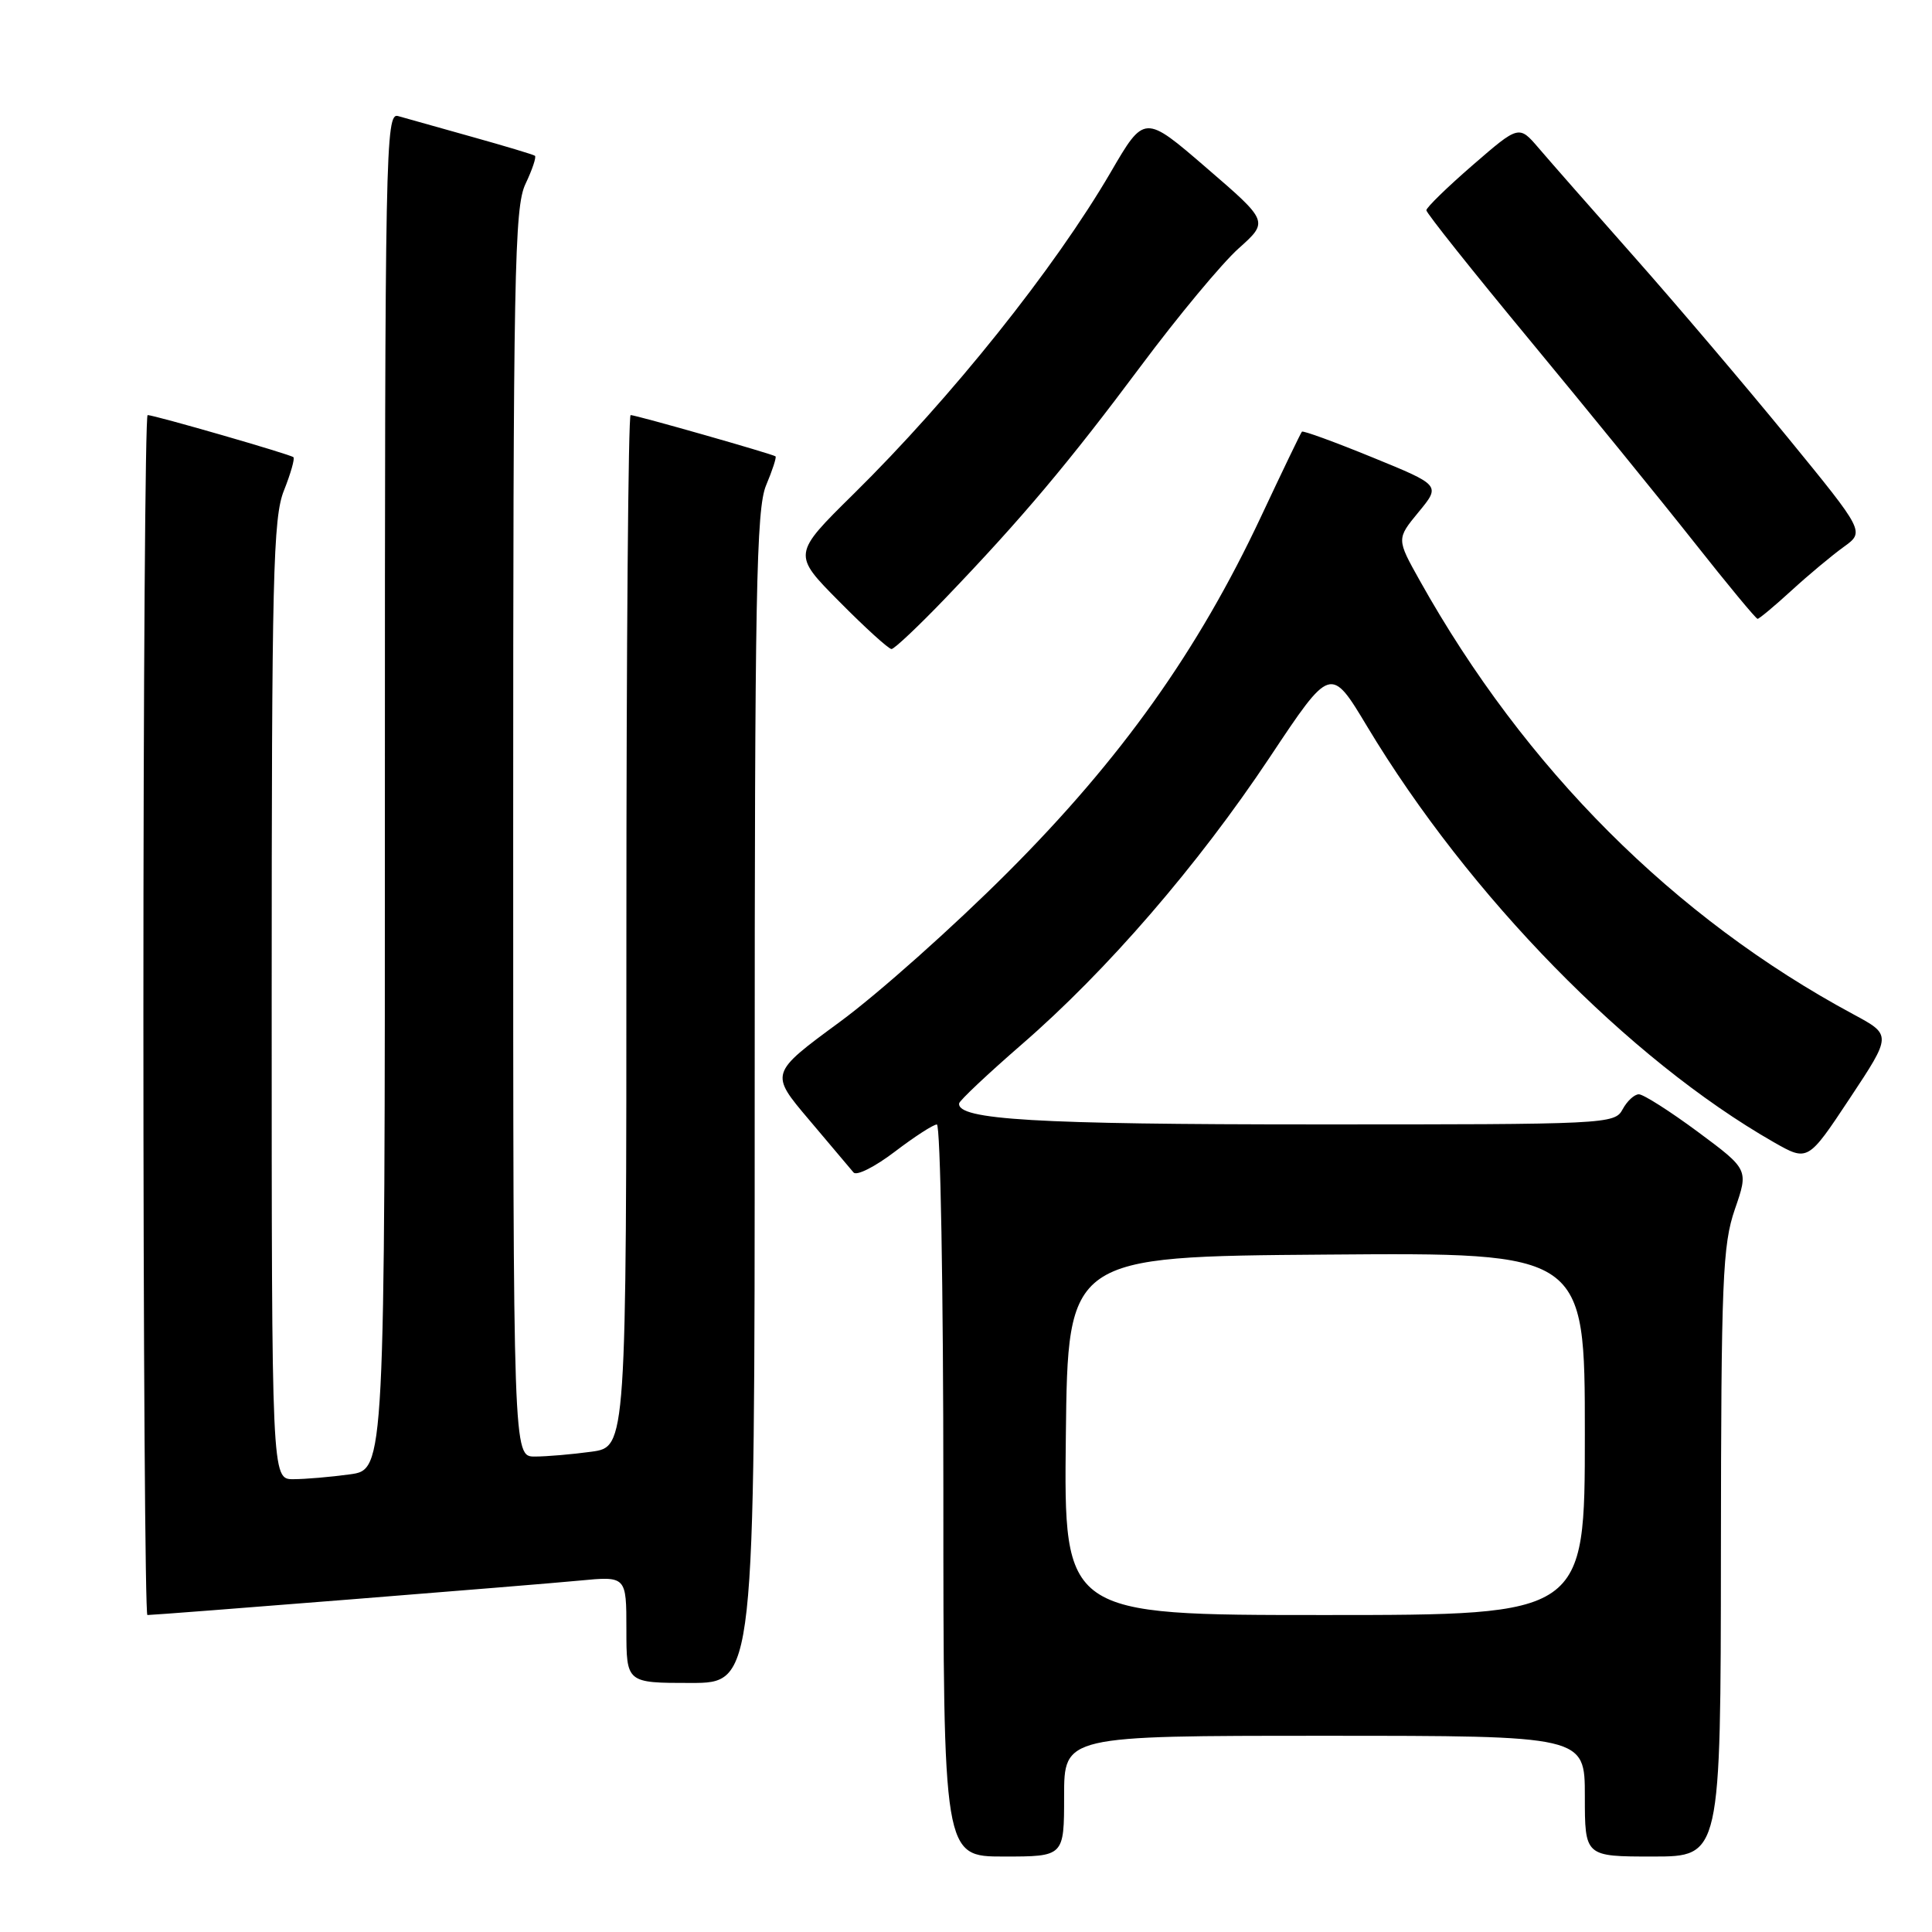 <?xml version="1.0" encoding="UTF-8" standalone="no"?>
<!DOCTYPE svg PUBLIC "-//W3C//DTD SVG 1.1//EN" "http://www.w3.org/Graphics/SVG/1.1/DTD/svg11.dtd" >
<svg xmlns="http://www.w3.org/2000/svg" xmlns:xlink="http://www.w3.org/1999/xlink" version="1.1" viewBox="0 0 256 256">
 <g >
 <path fill="currentColor"
d=" M 141.00 238.00 C 141.00 230.00 141.00 230.00 175.50 230.00 C 210.00 230.00 210.00 230.00 210.00 238.00 C 210.00 246.00 210.00 246.00 219.00 246.00 C 228.00 246.00 228.00 246.00 228.03 205.75 C 228.06 169.49 228.25 164.98 229.88 160.23 C 231.70 154.97 231.70 154.97 224.98 149.98 C 221.28 147.24 217.76 145.00 217.16 145.00 C 216.56 145.00 215.59 145.90 215.00 147.00 C 213.96 148.95 212.91 149.00 174.21 148.99 C 137.30 148.99 126.80 148.37 127.09 146.20 C 127.15 145.82 130.86 142.32 135.34 138.43 C 146.67 128.62 158.70 114.69 168.24 100.36 C 176.32 88.21 176.32 88.21 181.16 96.27 C 194.66 118.73 215.82 140.36 235.02 151.34 C 239.55 153.92 239.55 153.92 245.11 145.53 C 250.67 137.14 250.67 137.14 245.58 134.40 C 221.83 121.62 202.06 101.84 188.14 76.95 C 185.04 71.41 185.04 71.41 187.97 67.85 C 190.90 64.30 190.90 64.30 181.84 60.60 C 176.85 58.56 172.66 57.03 172.51 57.20 C 172.36 57.36 169.92 62.43 167.09 68.46 C 158.73 86.26 148.55 100.56 133.55 115.57 C 126.37 122.76 116.34 131.70 111.25 135.43 C 102.00 142.23 102.00 142.23 107.19 148.36 C 110.05 151.74 112.71 154.89 113.10 155.36 C 113.50 155.84 115.95 154.60 118.56 152.61 C 121.16 150.63 123.67 149.00 124.14 149.00 C 124.61 149.00 125.00 170.82 125.00 197.50 C 125.00 246.00 125.00 246.00 133.00 246.00 C 141.00 246.00 141.00 246.00 141.00 238.00 Z  M 100.00 145.47 C 100.00 78.51 100.21 67.44 101.51 64.31 C 102.35 62.32 102.91 60.59 102.76 60.47 C 102.41 60.17 84.27 55.00 83.56 55.00 C 83.25 55.00 83.00 85.76 83.00 123.36 C 83.00 191.73 83.00 191.73 78.36 192.36 C 75.81 192.71 72.43 193.00 70.86 193.00 C 68.00 193.00 68.00 193.00 68.00 110.40 C 68.00 36.10 68.16 27.46 69.63 24.37 C 70.53 22.48 71.09 20.80 70.88 20.64 C 70.67 20.48 66.90 19.35 62.50 18.12 C 58.10 16.89 53.71 15.66 52.75 15.38 C 51.09 14.89 51.00 19.62 51.00 104.80 C 51.00 194.73 51.00 194.73 46.36 195.36 C 43.81 195.71 40.43 196.00 38.86 196.00 C 36.00 196.00 36.00 196.00 36.00 132.52 C 36.00 76.25 36.18 68.58 37.63 64.98 C 38.52 62.74 39.08 60.77 38.88 60.58 C 38.46 60.20 20.44 55.00 19.56 55.00 C 19.25 55.00 19.00 90.77 19.00 134.50 C 19.00 178.23 19.24 214.00 19.53 214.00 C 20.75 214.00 71.00 210.00 76.75 209.44 C 83.00 208.84 83.00 208.84 83.00 215.92 C 83.00 223.00 83.00 223.00 91.50 223.00 C 100.00 223.00 100.00 223.00 100.00 145.47 Z  M 125.28 79.25 C 135.46 68.63 141.53 61.42 151.17 48.50 C 156.09 41.90 161.92 34.89 164.11 32.93 C 168.11 29.35 168.11 29.35 159.87 22.25 C 151.64 15.15 151.64 15.15 147.17 22.83 C 139.71 35.61 126.04 52.71 113.09 65.47 C 105.00 73.45 105.00 73.45 111.22 79.72 C 114.64 83.18 117.75 86.00 118.13 86.00 C 118.50 86.00 121.72 82.96 125.28 79.25 Z  M 237.39 78.24 C 239.65 76.17 242.76 73.58 244.30 72.47 C 247.09 70.46 247.09 70.46 236.89 57.98 C 231.28 51.12 222.15 40.37 216.60 34.10 C 211.04 27.82 205.32 21.31 203.89 19.63 C 201.27 16.57 201.27 16.57 195.14 21.88 C 191.76 24.81 189.00 27.50 189.00 27.86 C 189.00 28.23 195.19 36.00 202.75 45.13 C 210.31 54.27 220.10 66.30 224.50 71.87 C 228.90 77.44 232.67 82.00 232.89 82.00 C 233.10 82.00 235.13 80.31 237.39 78.24 Z  M 141.23 190.25 C 141.50 166.50 141.50 166.50 175.75 166.24 C 210.00 165.97 210.00 165.97 210.00 189.99 C 210.00 214.00 210.00 214.00 175.48 214.00 C 140.96 214.00 140.96 214.00 141.23 190.25 Z "/>
</g>
</svg>
